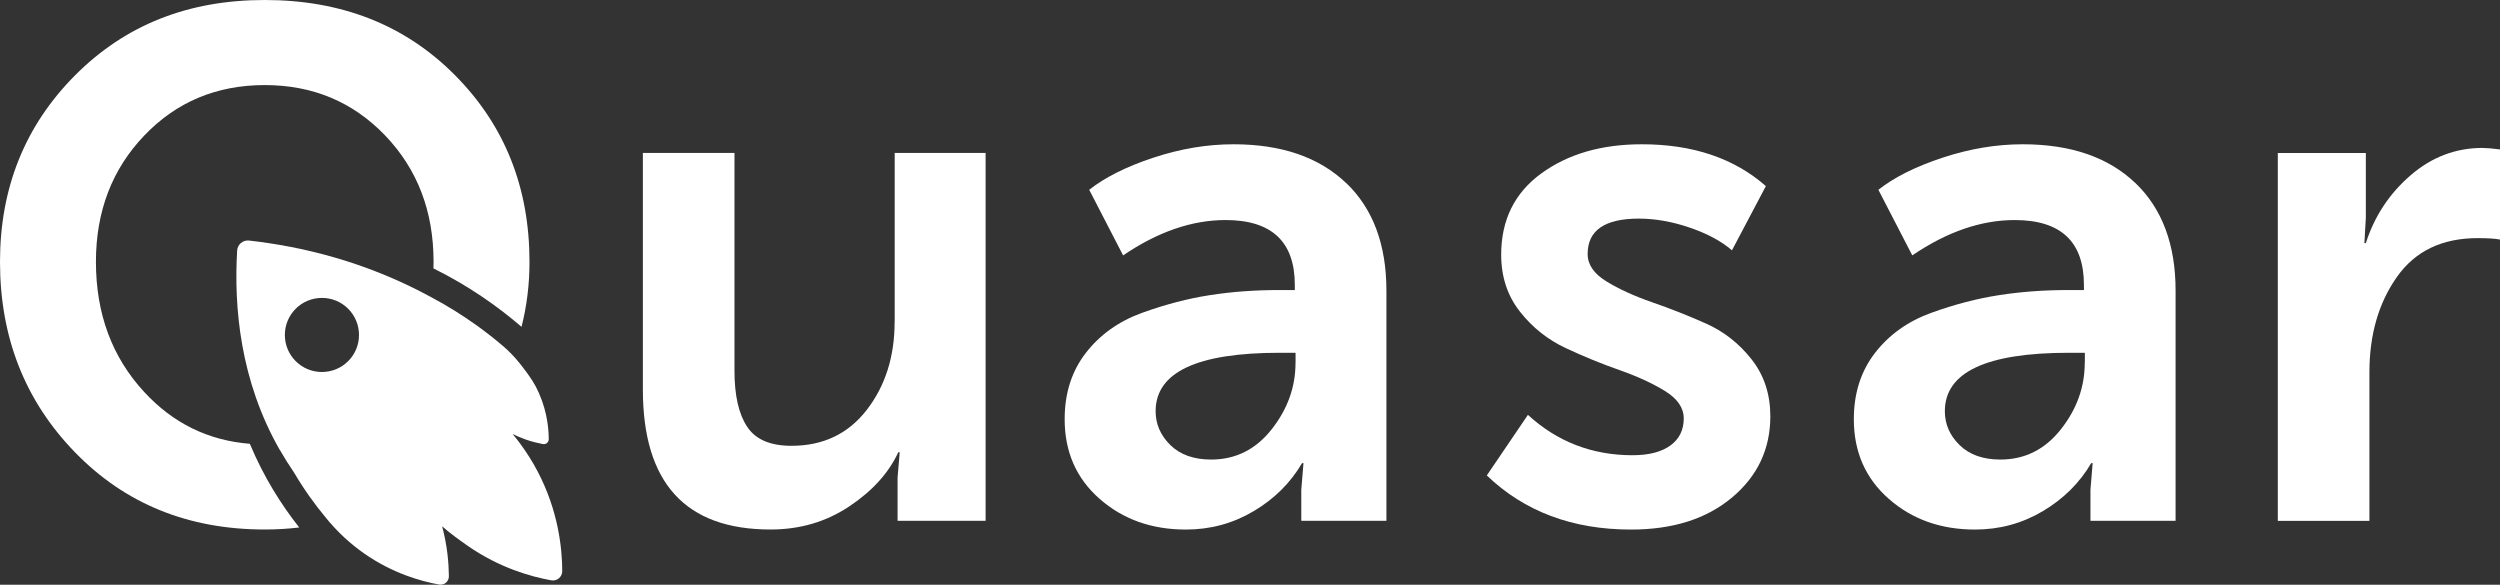 <?xml version="1.0" encoding="UTF-8"?>
<svg id="_Слой_2" data-name="Слой 2" xmlns="http://www.w3.org/2000/svg" viewBox="0 0 432.86 101.24">
  <rect x="0" y="0" width="432.86" height="101.24" fill="#333333" stroke="none"/>
  <defs>
    <style>
      .cls-1 {
        fill: #fff;
        stroke-width: 0px;
      }
    </style>
  </defs>
  <g id="_Слой_1-2" data-name="Слой 1">
    <g>
      <path class="cls-1" d="M154.9,55.71c0,6-1.6,11.08-4.81,15.24-3.21,4.16-7.56,6.24-13.05,6.24-3.67,0-6.23-1.1-7.68-3.31-1.46-2.2-2.19-5.43-2.19-9.68V26.48h-15.86v40.97c0,16.16,7.37,24.23,22.11,24.23,5.08,0,9.62-1.33,13.62-4,4-2.66,6.83-5.79,8.49-9.37h.25l-.37,4.37v7.49h15.24V26.48h-15.74v29.23Z"/>
      <path class="cls-1" d="M233.05,31.67c-4.67-4.45-11.16-6.69-19.48-6.69-4.58,0-9.2.78-13.86,2.32-4.67,1.54-8.37,3.39-11.12,5.56l5.87,11.36c6-4.08,11.91-6.12,17.74-6.12,7.99,0,11.99,3.75,11.99,11.24v.88h-2.75c-4.17,0-8.15.29-11.93.88-3.79.58-7.7,1.6-11.75,3.06-4.04,1.46-7.29,3.77-9.74,6.93-2.46,3.16-3.68,6.99-3.68,11.49,0,5.66,2.02,10.26,6.06,13.8,4.05,3.55,9.01,5.31,14.93,5.31,4.25,0,8.16-1.06,11.74-3.19,3.59-2.13,6.37-4.89,8.37-8.31h.25l-.38,4.62v5.37h14.74v-39.85c0-7.99-2.33-14.22-6.99-18.67ZM224.31,62.83c0,4.17-1.37,8-4.12,11.49-2.75,3.5-6.25,5.25-10.49,5.25-2.99,0-5.35-.84-7.05-2.5-1.7-1.67-2.56-3.62-2.56-5.87,0-6.75,7.15-10.12,21.48-10.12h2.75v1.74Z"/>
      <path class="cls-1" d="M295.38,56.02c-3.08-1.37-6.18-2.6-9.31-3.68-3.12-1.08-5.77-2.29-7.93-3.62-2.17-1.33-3.25-2.91-3.25-4.75,0-4.08,2.95-6.12,8.87-6.12,2.83,0,5.77.52,8.81,1.56,3.04,1.04,5.47,2.35,7.31,3.93l5.87-11.12c-5.5-4.83-12.66-7.24-21.48-7.24-6.99,0-12.8,1.69-17.42,5.06-4.62,3.37-6.93,8.06-6.93,14.05,0,3.83,1.08,7.12,3.25,9.87,2.16,2.75,4.81,4.85,7.93,6.31,3.12,1.46,6.22,2.73,9.31,3.81,3.08,1.08,5.7,2.29,7.87,3.62,2.16,1.33,3.25,2.92,3.25,4.75,0,2-.77,3.56-2.31,4.68-1.54,1.12-3.73,1.69-6.56,1.69-6.99,0-13.03-2.33-18.11-6.99l-7.12,10.49c6.5,6.24,14.82,9.37,24.98,9.37,7.24,0,13.07-1.85,17.49-5.56,4.41-3.7,6.62-8.39,6.62-14.05,0-3.83-1.08-7.12-3.25-9.87-2.17-2.75-4.79-4.81-7.87-6.18Z"/>
      <path class="cls-1" d="M369.7,31.67c-4.67-4.45-11.16-6.69-19.49-6.69-4.58,0-9.2.78-13.86,2.32-4.66,1.54-8.37,3.39-11.12,5.56l5.87,11.36c6-4.08,11.91-6.12,17.73-6.12,8,0,11.99,3.75,11.99,11.24v.88h-2.75c-4.16,0-8.14.29-11.92.88-3.79.58-7.71,1.6-11.75,3.06-4.04,1.46-7.29,3.77-9.74,6.93s-3.68,6.99-3.68,11.49c0,5.66,2.02,10.26,6.06,13.8,4.04,3.55,9.01,5.31,14.92,5.31,4.25,0,8.16-1.06,11.75-3.19,3.58-2.13,6.37-4.89,8.37-8.31h.25l-.38,4.62v5.37h14.74v-39.85c0-7.99-2.33-14.22-6.99-18.67ZM360.96,62.83c0,4.17-1.37,8-4.12,11.49-2.75,3.5-6.25,5.25-10.49,5.25-3,0-5.35-.84-7.05-2.5-1.71-1.67-2.56-3.62-2.56-5.87,0-6.75,7.16-10.12,21.49-10.12h2.75v1.74Z"/>
      <path class="cls-1" d="M429.86,25.61c-4.66,0-8.83,1.58-12.49,4.75-3.67,3.17-6.25,7.08-7.74,11.74h-.25l.25-4.37v-11.24h-15.24v63.7h15.86v-25.73c0-6.49,1.58-11.99,4.75-16.49,3.16-4.5,7.83-6.74,13.99-6.74,1.75,0,3.04.08,3.87.25v-15.61c-1.33-.17-2.33-.25-3-.25Z"/>
      <g>
        <path class="cls-1" d="M0,45.34c0,13.07,4.33,24.07,12.99,32.98,8.66,8.91,19.61,13.36,32.85,13.36,2.04,0,4.03-.12,5.97-.35-3.12-3.95-6.16-8.76-8.55-14.49-7.19-.57-13.29-3.55-18.28-8.96-5.58-6.03-8.37-13.55-8.37-22.55,0-8.74,2.79-16.03,8.37-21.86,5.57-5.83,12.53-8.74,20.86-8.74,8.32,0,15.28,2.92,20.86,8.74,5.58,5.83,8.37,13.11,8.37,21.86,0,.38,0,.76-.02,1.14,6.02,2.98,11.08,6.53,15.25,10.12.92-3.62,1.38-7.36,1.38-11.25,0-12.9-4.31-23.69-12.93-32.35C70.14,4.33,59.16,0,45.84,0S21.65,4.35,12.99,13.05C4.33,21.76,0,32.52,0,45.34Z"/>
        <path class="cls-1" d="M48.47,77.93c.78,1.36,1.59,2.65,2.43,3.87h0c1.75,2.98,3.63,5.57,5.47,7.78.21.27.45.55.68.82,1.56,1.8,3.54,3.72,6.06,5.47,4.92,3.42,9.76,4.77,12.92,5.34.89.16,1.7-.53,1.69-1.43-.02-2.2-.25-5.23-1.17-8.66,1.27,1.14,2.88,2.3,4.41,3.37,5.52,3.84,10.95,5.35,14.49,5.99.99.18,1.9-.59,1.9-1.6-.02-3.98-.68-10.42-4.25-17.23-.94-1.8-1.97-3.39-3.01-4.8-.44-.6-.88-1.16-1.33-1.7.78.38,1.53.69,2.23.94,1.14.4,2.17.64,3.01.8.53.1,1.01-.31,1.01-.84,0-.85-.06-1.92-.26-3.13-.23-1.44-.66-3.09-1.42-4.82-.17-.39-.36-.79-.57-1.19-.71-1.34-1.93-2.95-2.84-4.08-.85-1.06-1.79-2.03-2.83-2.92-1.39-1.19-2.89-2.36-4.48-3.52-.02-.02-.05-.03-.08-.05-2.43-1.74-5.09-3.42-8.01-4.96-11.45-6.22-22.6-8.74-31.4-9.73-1.05-.12-2,.67-2.06,1.73-.57,9.77.49,22.48,7.39,34.54ZM49.32,58c0-3.55,2.87-6.42,6.42-6.42s6.42,2.87,6.42,6.42-2.88,6.41-6.42,6.41c-3.55,0-6.42-2.87-6.42-6.41Z"/>
      </g>
    </g>
  </g>
</svg>